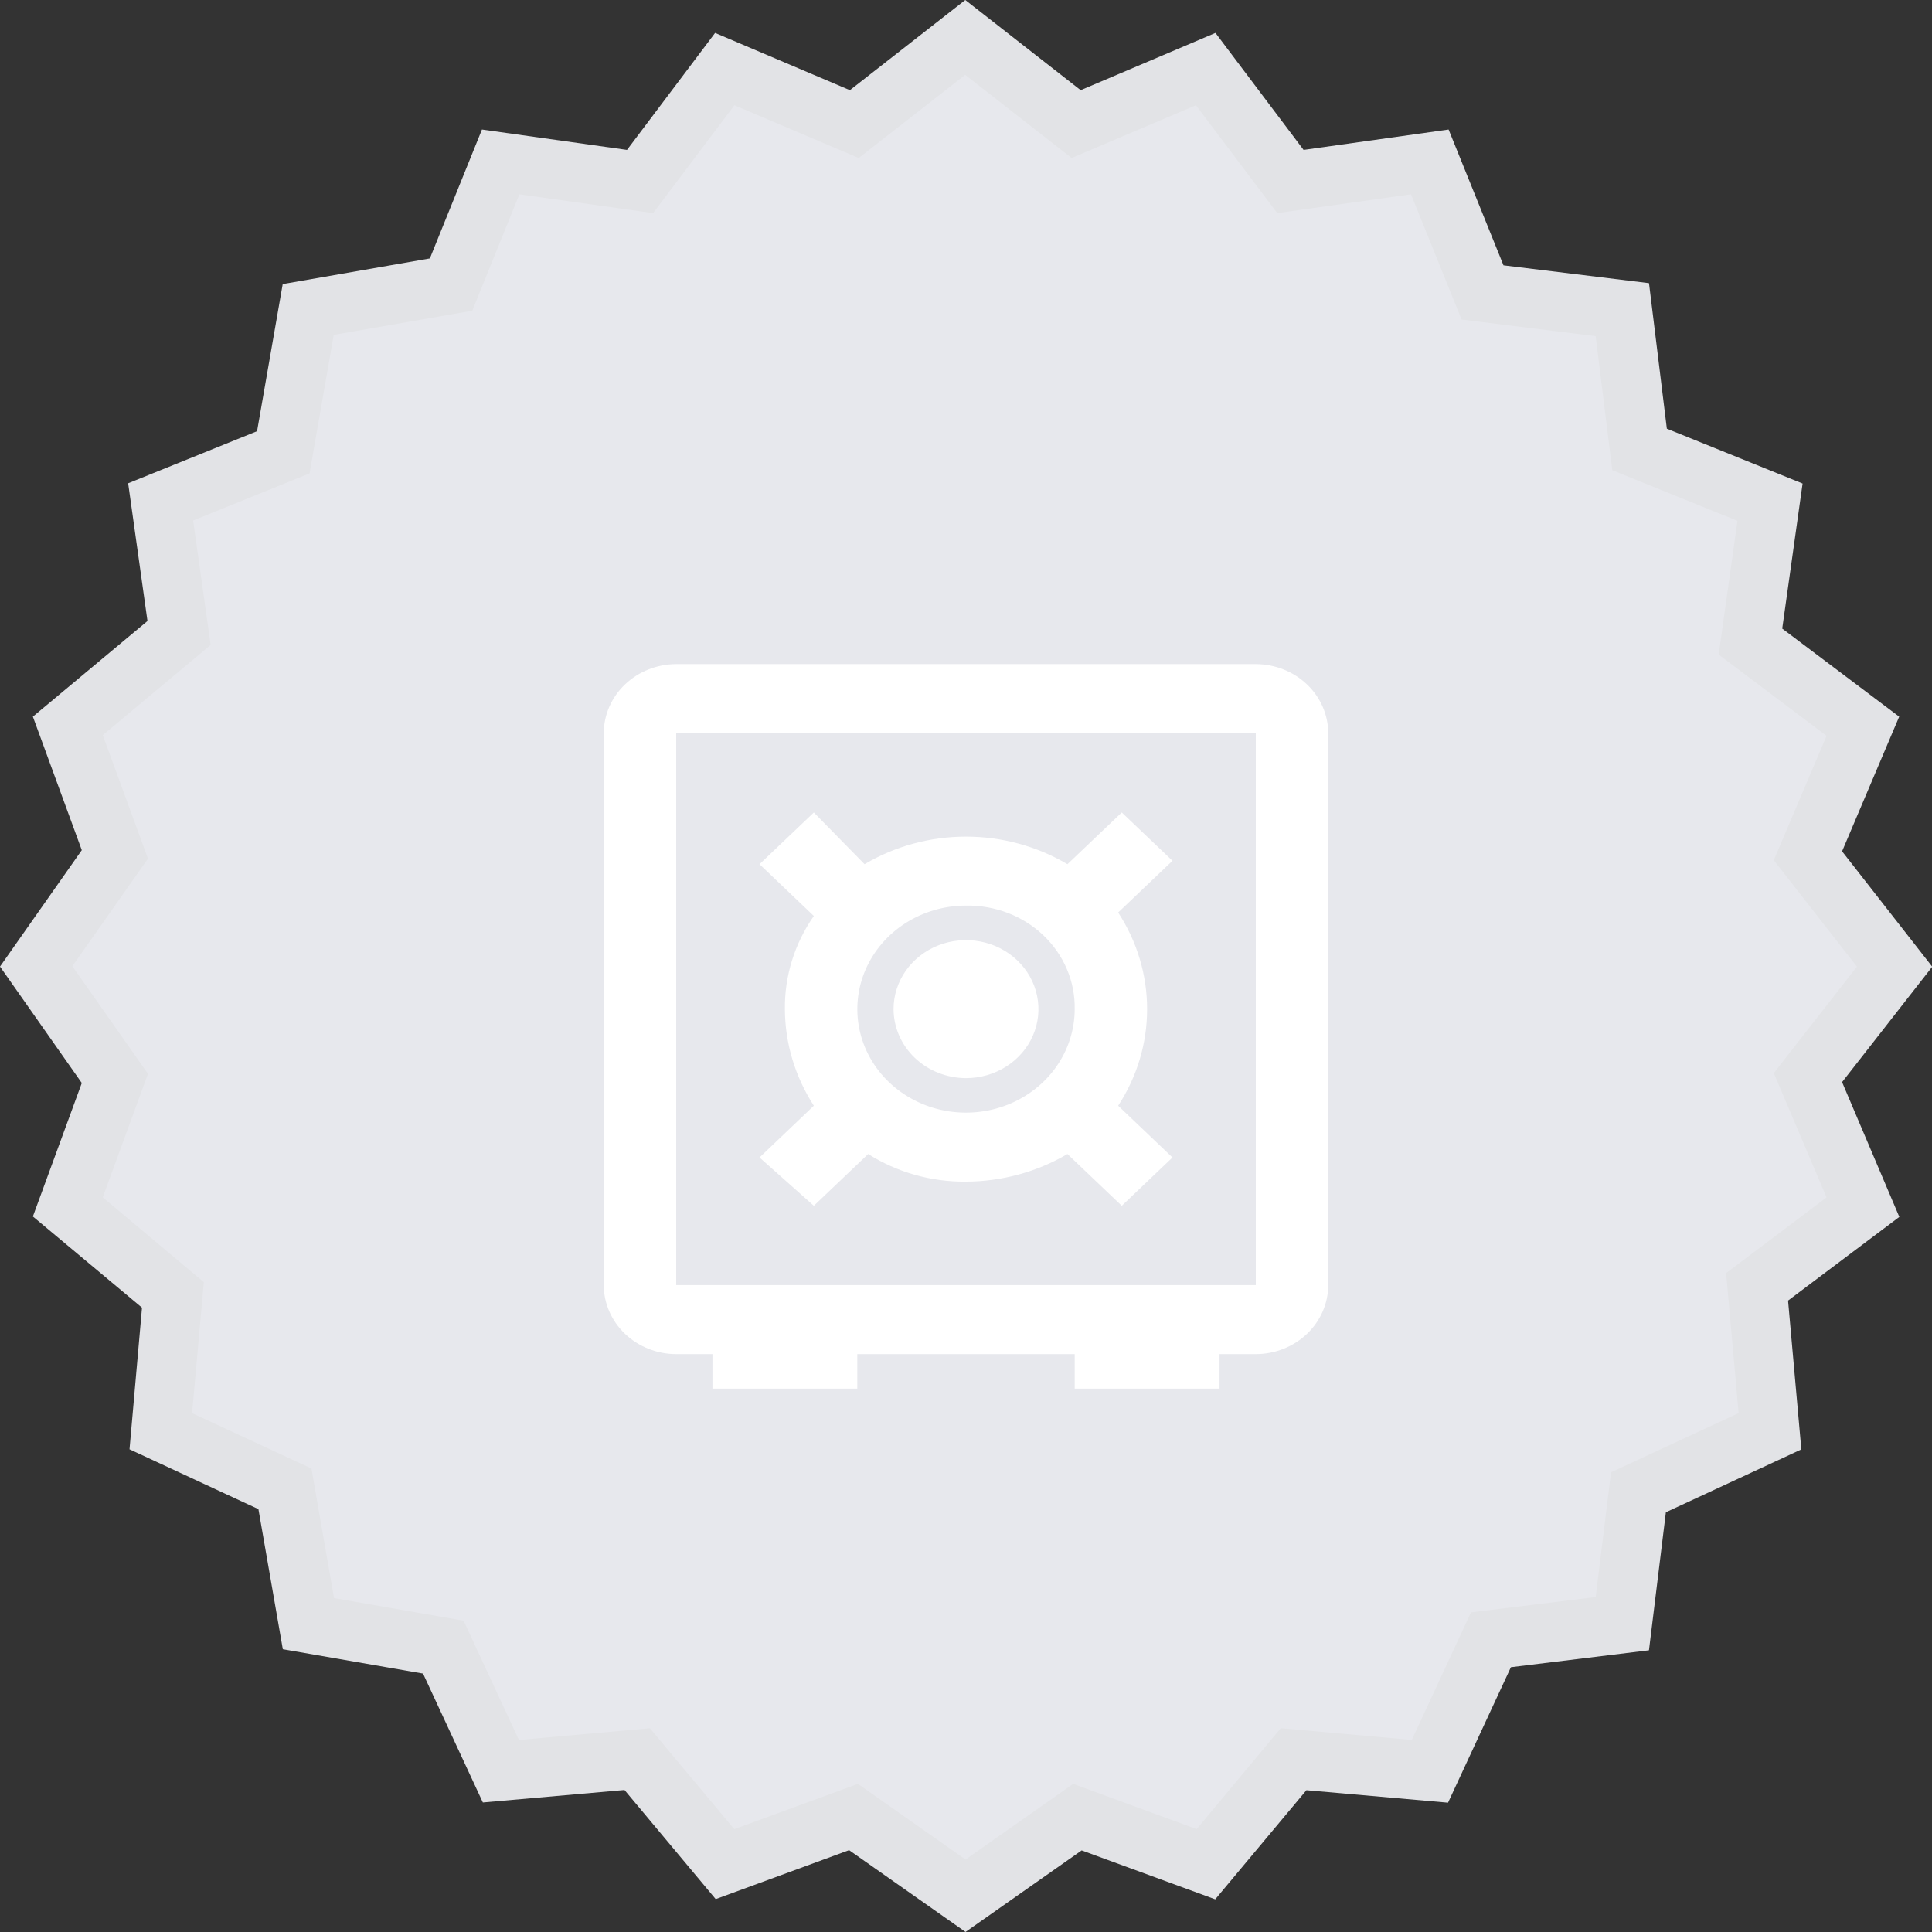 <svg width="54" height="54" viewBox="0 0 54 54" fill="none"
    xmlns="http://www.w3.org/2000/svg">
    <rect x="0" y="0" width="54" height="54" fill="#333333" stroke="none"/>
    <g clip-path="url(#clip0)">
        <path d="M50.535 30.121L52.957 27.022L50.535 23.922L52.076 20.303L48.938 17.936L49.485 14.04L45.838 12.567L45.358 8.662L41.453 8.182L39.98 4.535L36.084 5.082L33.713 1.941L30.092 3.479L26.992 1.057L23.893 3.479L20.267 1.941L17.899 5.079L14.004 4.532L12.617 7.962L8.625 8.66L7.928 12.652L4.497 14.038L5.012 17.702L1.904 20.303L3.22 23.895L1.02 27.025L3.22 30.155L1.904 33.747L4.84 36.2L4.499 40.01L7.969 41.62L8.626 45.389L12.395 46.045L14.005 49.515L17.814 49.175L20.268 52.111L23.86 50.795L26.99 52.995L30.12 50.795L33.712 52.111L36.165 49.175L39.975 49.515L41.68 45.84L45.352 45.389L45.803 41.716L49.479 40.011L49.118 35.975L52.073 33.748L50.535 30.121Z" fill="#E7E8ED"/>
        <path d="M26.987 53.999L23.733 51.713L20.004 53.081L17.455 50.031L13.496 50.38L11.824 46.777L7.905 46.096L7.223 42.181L3.62 40.508L3.969 36.55L0.919 34.001L2.286 30.27L0 27.016L2.286 23.762L0.919 20.03L4.122 17.357L3.582 13.508L7.185 12.052L7.902 7.94L12.015 7.223L13.471 3.62L17.525 4.19L19.987 0.92L23.755 2.52L26.98 0L30.205 2.52L33.973 0.92L36.436 4.19L40.489 3.62L42.023 7.416L46.09 7.914L46.589 11.982L50.383 13.515L49.814 17.569L53.083 20.031L51.487 23.795L54.007 27.02L51.487 30.245L53.087 34.013L49.977 36.352L50.348 40.511L46.562 42.268L46.089 46.126L42.23 46.599L40.473 50.386L36.515 50.037L33.966 53.087L30.233 51.72L26.987 53.999ZM23.98 49.86L26.987 51.975L29.995 49.86L33.447 51.125L35.798 48.304L39.46 48.632L41.114 45.066L44.6 44.638L45.029 41.151L48.595 39.497L48.246 35.583L51.053 33.468L49.578 29.993L51.902 27.018L49.578 24.043L51.053 20.568L48.038 18.296L48.563 14.557L45.064 13.143L44.599 9.396L40.852 8.931L39.438 5.431L35.699 5.956L33.427 2.941L29.952 4.416L26.977 2.092L24.002 4.416L20.527 2.941L18.255 5.956L14.517 5.431L13.2 8.685L9.328 9.36L8.652 13.232L5.398 14.548L5.888 18.027L2.872 20.547L4.136 23.999L2.022 27.006L4.136 30.013L2.872 33.466L5.697 35.837L5.369 39.498L8.705 41.045L9.336 44.667L12.957 45.298L14.504 48.633L18.165 48.305L20.523 51.126L23.98 49.86Z" fill="#E2E3E6"/>
        <g clip-path="url(#clip1)">
            <path d="M24.975 28.205C24.975 27.824 25.094 27.451 25.316 27.134C25.539 26.817 25.855 26.57 26.225 26.424C26.595 26.278 27.002 26.239 27.395 26.314C27.788 26.388 28.149 26.572 28.432 26.842C28.715 27.111 28.908 27.455 28.986 27.829C29.064 28.203 29.024 28.591 28.871 28.943C28.718 29.296 28.458 29.597 28.125 29.809C27.792 30.021 27.401 30.134 27 30.134C26.463 30.132 25.949 29.929 25.57 29.567C25.191 29.206 24.977 28.716 24.975 28.205ZM22.747 33.702L21.229 32.352L22.747 30.905C22.222 30.093 21.942 29.159 21.938 28.205C21.927 27.28 22.209 26.372 22.747 25.602L21.229 24.155L22.747 22.709L24.165 24.155C25.016 23.651 25.998 23.384 27 23.384C28.002 23.384 28.984 23.651 29.835 24.155L31.354 22.709L32.771 24.059L31.253 25.505C31.782 26.316 32.062 27.251 32.062 28.205C32.062 29.16 31.782 30.095 31.253 30.905L32.771 32.352L31.354 33.702L29.835 32.255C28.983 32.756 28.002 33.023 27 33.027C26.028 33.037 25.076 32.768 24.266 32.255L22.747 33.702ZM27 25.312C26.399 25.312 25.812 25.482 25.312 25.8C24.813 26.118 24.424 26.57 24.194 27.098C23.964 27.627 23.904 28.209 24.021 28.77C24.138 29.331 24.427 29.846 24.852 30.251C25.277 30.655 25.818 30.931 26.407 31.043C26.997 31.154 27.607 31.097 28.162 30.878C28.717 30.659 29.192 30.288 29.526 29.812C29.859 29.337 30.038 28.777 30.038 28.205C30.045 27.823 29.971 27.444 29.821 27.09C29.671 26.736 29.448 26.414 29.164 26.144C28.881 25.874 28.543 25.661 28.171 25.518C27.799 25.376 27.401 25.305 27 25.312ZM35.1 18.562C35.637 18.564 36.151 18.768 36.53 19.129C36.91 19.49 37.123 19.98 37.125 20.491V35.92C37.123 36.431 36.91 36.92 36.53 37.282C36.151 37.643 35.637 37.847 35.1 37.848H34.087V38.812H30.038V37.848H23.962V38.812H19.913V37.848H18.9C18.363 37.847 17.849 37.643 17.47 37.282C17.09 36.92 16.877 36.431 16.875 35.92V20.491C16.877 19.98 17.09 19.49 17.47 19.129C17.849 18.768 18.363 18.564 18.9 18.562H35.1ZM35.1 35.92V20.491H18.9V35.92H35.1Z" fill="white"/>
        </g>
    </g>
    <defs>
        <clipPath id="clip0">
            <rect width="54" height="54" fill="white"/>
        </clipPath>
        <clipPath id="clip1">
            <rect width="20.25" height="20.25" fill="white" transform="translate(16.875 18.562)"/>
        </clipPath>
    </defs>
</svg>
